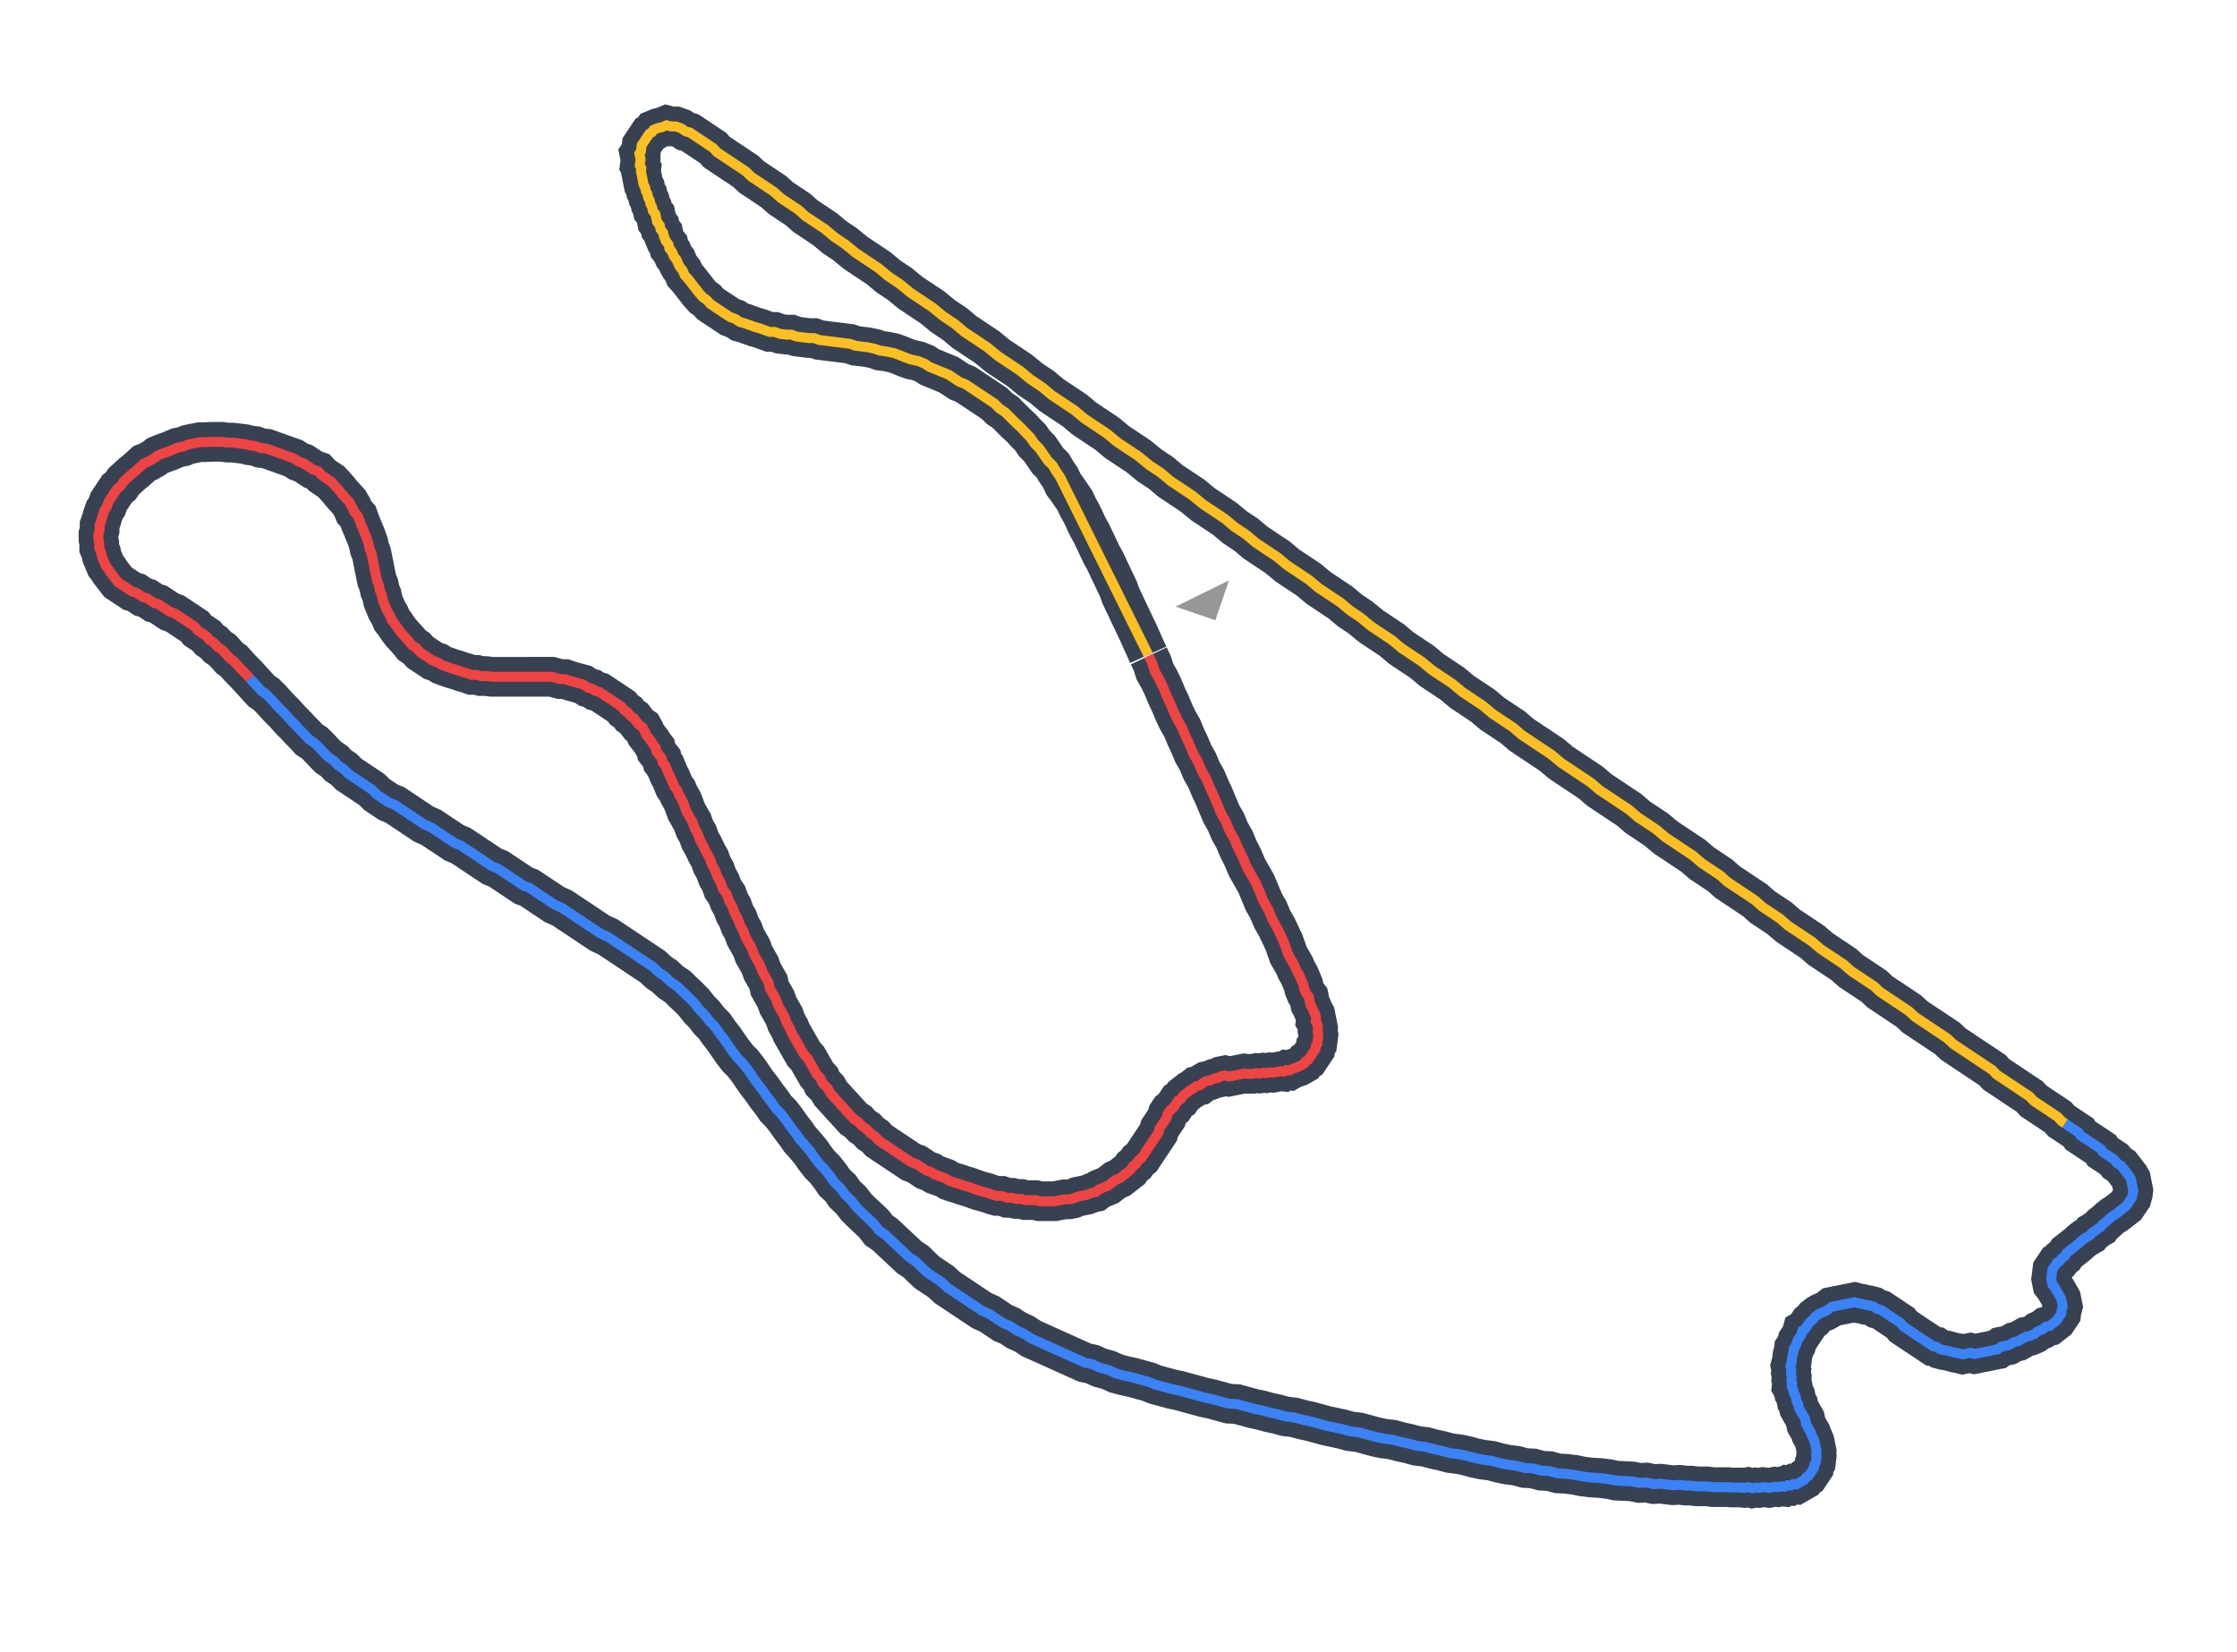 <svg width="451" height="333" viewBox="0 0 451 333" fill="none" xmlns="http://www.w3.org/2000/svg">
<path d="M231.5 132L229.438 127.424L228.742 125.955L228.046 124.487L227.349 123.018L226.653 121.549L225.957 120.081L225.493 118.767L224.796 117.298L224.1 115.829L223.404 114.361L222.708 112.892L222.089 111.81L221.393 110.341L220.696 108.873L220 107.404L219.381 106.322L218.685 104.853L217.989 103.385L217.37 102.303L216.674 100.834L215.823 99.597L214.972 98.361L214.431 97.665L213.734 96.197L212.884 94.96L212.265 93.878L211.26 92.873L210.409 91.636L209.558 90.4L208.553 89.395L207.702 88.159L206.697 87.154L205.923 86.304L204.686 85.144L203.681 84.14L202.675 83.135L201.515 82.362L200.51 81.358L194.711 77.494L193.396 76.954L191.308 75.563L189.994 75.022L188.68 74.481L187.365 73.941L186.437 73.322L185.123 72.782L183.654 72.473L182.572 72.087L181.257 71.546L180.175 71.16L178.706 70.851L177.469 70.697L176.386 70.311L174.917 70.002L173.68 69.848L172.443 69.693L171.361 69.307L170.124 69.153L168.887 68.999L167.65 68.845L166.413 68.69L165.176 68.536L164.094 68.15L163.089 68.15L161.852 67.996L160.615 67.842L159.532 67.456L158.527 67.456L157.29 67.302L156.208 66.916L155.203 66.916L154.12 66.53L153.038 66.144L152.188 65.912L151.105 65.526L150.023 65.139L149.172 64.908L148.244 64.29L147.162 63.904L143.218 61.276L142.445 60.426L141.749 59.963L140.976 59.112L140.434 58.417L139.893 57.721L139.352 57.026L138.81 56.33L138.037 55.48L137.65 54.552L137.109 53.857L136.799 53.316L136.412 52.388L135.871 51.693L135.484 50.765L134.943 50.069L134.788 49.296L134.246 48.601L133.86 47.673L133.705 46.9L133.163 46.205L133.009 45.432L132.467 44.736L132.312 43.963L132.157 43.19L131.616 42.494L131.461 41.721L131.152 41.18L130.997 40.407L130.687 39.866L130.533 39.093L130.223 38.552L130.068 37.779L129.759 37.238L129.604 36.465L129.449 35.692L129.372 35.305L129.217 34.532L129.294 33.914L128.985 33.373L129.062 32.754L129.139 32.136L128.984 31.363L128.907 30.976L129.216 30.512L129.293 29.894L129.37 29.275L130.915 26.956L131.456 26.646L131.765 26.182L132.693 25.796L133.466 25.641L134.394 25.254L135.244 25.485L136.249 25.485L137.331 25.871L138.259 26.489L139.11 26.721L143.749 29.812L144.523 30.662L150.322 34.526L151.559 35.685L155.967 38.621L157.436 39.935L160.916 42.253L162.385 43.567L166.328 46.194L168.262 47.817L170.349 49.208L172.515 50.985L177.154 54.076L179.087 55.699L181.407 57.244L183.572 59.021L187.98 61.958L190.145 63.735L192.465 65.28L194.398 66.903L199.037 69.994L201.203 71.771L205.61 74.708L207.775 76.485L210.095 78.03L212.028 79.653L216.668 82.744L218.601 84.367L223.241 87.458L225.174 89.081L229.581 92.017L231.746 93.794L234.066 95.34L235.999 96.962L240.407 99.899L242.572 101.676L246.98 104.612L248.913 106.235L251.233 107.781L253.166 109.403L257.573 112.34L259.507 113.963L263.914 116.899L265.847 118.522L270.255 121.458L272.188 123.081L274.276 124.472L276.441 126.249L280.617 129.031L282.55 130.654L286.725 133.435L288.658 135.058L292.834 137.84L294.767 139.463L298.943 142.244L300.876 143.867L305.052 146.649L306.753 148.117L312.784 152.135L314.717 153.758L320.749 157.776L322.45 159.245L328.481 163.263L330.182 164.731L333.894 167.203L335.827 168.826L341.395 172.535L343.096 174.004L346.808 176.476L348.277 177.79L353.844 181.499L355.313 182.813L358.793 185.131L360.494 186.599L365.366 189.844L367.067 191.313L371.706 194.404L373.176 195.717L377.815 198.808L379.053 199.967L384.852 203.831L386.089 204.99L392.584 209.317L393.822 210.476L401.709 215.731L402.482 216.581L409.209 221.063L409.983 221.913L414.854 225.158L415.628 226.008L419.107 228.326L419.417 228.867L423.592 231.649L423.902 232.19L426.221 233.736L426.763 234.431L427.691 235.049L428.232 235.745L428.773 236.441L429.315 237.136L429.624 237.677L429.779 238.45L429.934 239.223L430.089 239.996L430.012 240.615L429.78 241.465L428.698 243.089L428.003 243.63L427.307 244.172L426.611 244.713L426.07 245.023L425.375 245.564L424.525 246.337L423.829 246.879L423.52 247.343L422.979 247.652L422.283 248.193L421.742 248.503L421.433 248.967L420.892 249.276L420.351 249.586L419.655 250.127L418.805 250.9L418.11 251.442L417.414 251.983L416.719 252.524L416.255 253.22L415.559 253.762L415.25 254.226L414.709 254.535L413.782 255.927L413.705 256.545L413.628 257.164L413.551 257.782L413.706 258.555L413.783 258.942L414.324 259.638L414.634 260.179L414.943 260.72L415.253 261.261L415.562 261.802L415.717 262.575L415.872 263.348L415.64 264.198L415.563 264.817L414.636 266.209L413.94 266.75L413.245 267.291L412.471 267.446L411.776 267.988L410.848 268.375L410.153 268.916L409.225 269.303L408.452 269.458L407.911 269.767L407.37 270.076L406.829 270.386L406.056 270.541L405.515 270.85L404.974 271.16L404.201 271.314L403.428 271.469L402.732 272.011L401.959 272.165L401.186 272.32L400.413 272.475L399.64 272.63L398.867 272.785L398.094 272.94L397.244 272.708L396.471 272.863L395.697 273.018L394.847 272.786L394.229 272.709L393.378 272.478L392.528 272.246L391.909 272.169L391.059 271.937L390.363 271.473L389.744 271.396L383.713 267.378L383.172 266.683L379.228 264.056L378.378 263.824L377.682 263.36L376.831 263.129L376.213 263.052L375.362 262.82L374.744 262.743L373.893 262.511L373.12 262.666L372.347 262.821L371.574 262.976L370.801 263.131L370.028 263.285L369.255 263.44L368.559 263.982L368.018 264.291L367.091 264.678L366.55 264.987L365.854 265.529L365.545 265.993L364.85 266.534L363.922 267.926L363.381 268.235L363.15 269.086L362.377 270.246L362.145 271.096L361.682 271.792L361.605 272.411L361.373 273.261L361.296 273.879L361.219 274.498L360.987 275.348L361.142 276.121L361.065 276.74L361.22 277.513L361.143 278.131L361.297 278.904L361.22 279.523L361.53 280.064L361.685 280.837L361.994 281.378L362.149 282.151L362.226 282.538L362.536 283.079L362.691 283.852L363 284.393L363.309 284.934L363.619 285.475L363.928 286.016L364.006 286.402L364.16 287.176L364.47 287.717L364.779 288.258L365.089 288.799L365.166 289.185L365.476 289.726L365.862 290.654L366.095 291.813L366.25 292.586L366.172 293.205L366.25 293.591L366.173 294.21L366.096 294.828L365.787 295.292L365.709 295.911L364.628 297.535L364.087 297.844L363.778 298.308L363.236 298.617L362.695 298.927L362.154 299.236L361.536 299.159L360.995 299.468L360.376 299.391L359.835 299.701L359.217 299.624L358.444 299.779L357.825 299.701L357.439 299.779L356.666 299.934L356.047 299.857L355.429 299.78L354.656 299.934L354.037 299.857L353.264 300.012L352.414 299.781L351.641 299.935L351.022 299.858L350.017 299.859L349.012 299.859L348.394 299.782L347.389 299.782L346.384 299.782L345.379 299.783L344.142 299.629L343.137 299.629L342.132 299.629L340.895 299.475L339.89 299.475L338.653 299.321L337.261 299.399L336.024 299.245L334.787 299.09L333.396 299.168L331.927 298.859L330.535 298.937L329.066 298.628L327.443 298.552L325.819 298.475L324.35 298.166L322.495 297.935L320.872 297.858L319.016 297.627L317.547 297.318L315.692 297.087L314.068 297.01L312.367 296.547L310.744 296.47L309.043 296.007L307.419 295.93L305.718 295.466L303.863 295.235L302.394 294.926L300.693 294.463L298.838 294.232L297.369 293.923L295.668 293.46L294.199 293.151L292.343 292.92L290.642 292.456L289.173 292.148L287.473 291.684L285.617 291.453L283.916 290.99L282.447 290.681L280.746 290.218L278.891 289.986L277.422 289.678L275.721 289.214L274.02 288.751L272.165 288.52L270.464 288.056L268.995 287.748L267.526 287.439L265.825 286.976L264.124 286.512L262.655 286.203L260.954 285.74L259.098 285.509L257.398 285.046L255.929 284.737L254.228 284.274L252.759 283.965L251.058 283.501L249.357 283.038L247.733 282.961L246.032 282.498L244.332 282.035L242.863 281.726L241.162 281.263L239.461 280.799L237.76 280.336L236.291 280.027L234.59 279.564L232.889 279.101L231.575 278.56L229.874 278.097L228.173 277.634L226.704 277.325L225.003 276.861L223.457 276.166L221.756 275.703L220.209 275.008L218.74 274.699L217.194 274.004L215.647 273.308L214.101 272.613L212.555 271.918L211.008 271.223L209.462 270.527L207.916 269.832L206.524 268.905L204.977 268.21L203.585 267.282L202.271 266.742L199.487 264.887L197.941 264.192L190.982 259.556L189.744 258.396L186.961 256.542L185.723 255.383L184.718 254.378L183.326 253.451L182.089 252.292L180.852 251.132L179.614 249.973L178.377 248.814L177.217 248.041L176.134 246.65L174.897 245.491L173.66 244.332L172.655 243.327L171.572 241.936L170.334 240.776L169.484 239.54L168.246 238.381L167.396 237.144L166.313 235.753L165.307 234.748L164.225 233.357L163.374 232.12L162.059 230.575L161.286 229.724L160.435 228.488L159.352 227.097L158.502 225.86L157.419 224.469L156.413 223.464L155.563 222.227L154.48 220.836L153.629 219.6L152.546 218.208L151.696 216.972L150.845 215.735L149.762 214.344L148.757 213.339L147.674 211.948L146.823 210.711L145.972 209.475L144.89 208.084L144.039 206.847L143.033 205.842L141.951 204.451L140.945 203.446L139.863 202.055L138.857 201.05L137.62 199.891L136.615 198.887L135.223 197.959L133.985 196.8L132.826 196.027L131.588 194.868L122.541 188.841L120.995 188.146L113.34 183.046L111.793 182.351L106.69 178.951L105.608 178.565L100.504 175.165L99.19 174.624L92.926 170.451L91.612 169.911L86.972 166.82L85.426 166.125L79.627 162.261L78.312 161.72L75.993 160.175L74.987 159.17L70.348 156.08L69.343 155.075L68.183 154.302L67.409 153.452L66.249 152.679L65.244 151.675L64.471 150.824L63.465 149.82L62.306 149.047L61.532 148.197L60.527 147.192L59.754 146.342L58.748 145.338L57.975 144.487L57.201 143.637L56.196 142.633L55.423 141.782L54.649 140.932L53.644 139.928L52.716 139.309L51.943 138.459L51.169 137.609L50.396 136.759L49.623 135.909L48.617 134.904L47.844 134.054L47.071 133.204L46.375 132.74L45.601 131.89L44.828 131.04L43.9 130.422L43.127 129.572L42.199 128.954L41.657 128.258L39.802 127.022L39.26 126.326L35.317 123.699L34.234 123.313L31.915 121.767L31.064 121.536L29.672 120.608L28.822 120.377L27.43 119.45L26.58 119.218L23.796 117.363L23.255 116.668L22.713 115.972L22.172 115.277L21.862 114.736L21.321 114.04L20.934 113.112L20.547 112.185L20.392 111.412L20.006 110.484L20.005 109.479L19.85 108.706L19.85 107.701L20.082 106.851L20.081 105.846L20.468 104.763L20.699 103.913L21.085 102.83L21.549 102.134L21.935 101.052L23.635 98.5L24.331 97.959L24.949 97.031L25.799 96.258L26.649 95.484L27.345 94.943L28.195 94.17L29.045 93.396L29.973 93.009L31.055 92.391L31.75 91.849L32.678 91.462L33.992 90.998L34.919 90.611L35.847 90.224L37.007 89.992L37.934 89.605L39.094 89.373L40.253 89.141L41.258 89.14L42.65 89.063L43.655 89.062L44.66 89.062L45.897 89.216L46.902 89.216L48.139 89.37L49.376 89.524L50.226 89.756L51.463 89.91L52.546 90.296L53.783 90.451L54.865 90.837L55.947 91.223L57.03 91.609L58.112 91.995L59.195 92.381L60.123 93L61.205 93.386L63.061 94.622L64.143 95.008L64.917 95.858L66.772 97.095L67.546 97.945L68.319 98.795L68.861 99.491L69.634 100.341L70.407 101.191L71.026 102.273L71.413 103.201L72.186 104.051L72.651 105.365L73.037 106.292L73.424 107.22L73.811 108.148L74.275 109.462L74.508 110.621L74.894 111.549L75.127 112.708L75.359 113.868L75.514 114.641L75.746 115.8L75.979 116.96L76.365 117.887L76.598 119.047L76.985 119.975L77.217 121.134L77.604 122.062L77.99 122.989L78.609 124.071L78.996 124.999L79.538 125.695L80.388 126.931L80.93 127.627L81.703 128.477L82.477 129.327L83.018 130.023L83.946 130.641L84.719 131.491L87.271 133.191L88.353 133.577L89.049 134.041L90.132 134.427L91.214 134.813L92.064 135.045L93.147 135.431L93.997 135.663L95.08 136.049L96.085 136.048L96.935 136.28L97.94 136.28L99.177 136.434L100.182 136.434L101.187 136.433L102.192 136.433L103.197 136.433L104.202 136.432L105.207 136.432L106.212 136.432L107.217 136.431L108.222 136.431L109.227 136.431L110.232 136.43L111.237 136.43L112.088 136.662L112.938 136.893L113.943 136.893L115.026 137.279L115.876 137.511L116.727 137.742L117.577 137.974L118.505 138.592L119.355 138.824L120.051 139.288L120.902 139.519L125.309 142.455L125.851 143.151L126.547 143.615L127.088 144.31L127.784 144.774L128.325 145.469L128.867 146.165L129.563 146.629L129.872 147.17L130.259 148.097L130.8 148.793L131.342 149.489L131.651 150.03L132.192 150.725L132.347 151.498L132.889 152.194L133.43 152.889L133.585 153.662L134.126 154.358L134.513 155.286L134.9 156.213L135.209 156.754L135.596 157.682L135.983 158.609L136.524 159.305L136.911 160.233L137.53 161.315L137.917 162.242L138.381 163.556L139 164.638L139.619 165.72L140.083 167.035L140.702 168.117L141.166 169.431L141.785 170.513L142.481 171.981L143.1 173.064L143.564 174.378L144.183 175.46L144.647 176.774L145.266 177.856L145.731 179.17L146.581 180.407L147.046 181.721L147.664 182.803L148.129 184.117L148.747 185.199L149.212 186.513L149.831 187.595L150.295 188.909L150.914 189.991L151.532 191.074L151.997 192.388L152.616 193.47L153.234 194.552L153.699 195.866L154.317 196.948L154.936 198.03L155.169 199.19L155.787 200.272L156.406 201.354L156.871 202.668L157.489 203.75L158.108 204.832L158.572 206.146L159.191 207.228L159.578 208.156L160.197 209.238L160.816 210.32L161.435 211.402L162.053 212.484L162.827 213.335L163.445 214.417L164.064 215.499L164.683 216.581L165.456 217.431L165.843 218.359L166.849 219.363L167.467 220.445L168.241 221.296L169.014 222.146L169.788 222.996L170.561 223.846L171.334 224.696L172.108 225.546L173.035 226.164L173.809 227.015L174.737 227.633L175.51 228.483L176.438 229.101L177.211 229.951L183.707 234.278L184.789 234.664L186.645 235.901L187.727 236.287L188.423 236.751L189.506 237.137L190.588 237.523L191.284 237.987L192.366 238.373L193.217 238.604L194.299 238.991L195.15 239.222L196.232 239.608L197.315 239.995L198.165 240.226L199.016 240.458L200.098 240.844L200.948 241.076L201.954 241.075L203.036 241.462L204.041 241.461L204.891 241.693L205.896 241.693L206.747 241.924L207.752 241.924L208.757 241.924L209.607 242.155L210.612 242.155L211.617 242.155L212.622 242.154L213.395 241.999L214.555 241.767L215.56 241.767L216.333 241.612L217.261 241.225L218.034 241.07L219.193 240.838L220.121 240.451L220.894 240.296L221.589 239.755L222.517 239.368L223.444 238.981L224.14 238.44L224.836 237.898L225.763 237.512L226.459 236.97L227.154 236.429L227.85 235.887L228.314 235.191L229.009 234.65L229.473 233.954L230.168 233.413L233.568 228.309L233.8 227.459L235.191 225.371L235.422 224.521L235.886 223.825L236.582 223.283L237.509 221.892L238.05 221.582L238.514 220.886L239.209 220.345L239.905 219.803L240.446 219.494L241.141 218.953L241.914 218.798L242.61 218.256L243.151 217.947L243.924 217.792L244.852 217.405L245.625 217.25L246.166 216.941L246.939 216.786L247.789 217.018L248.562 216.863L249.335 216.708L250.108 216.553L250.881 216.398L251.5 216.475L252.505 216.475L253.278 216.32L253.896 216.397L254.669 216.242L255.288 216.32L256.061 216.165L256.679 216.242L257.452 216.087L258.225 215.932L258.844 216.009L259.385 215.7L260.004 215.777L260.545 215.467L261.859 215.003L262.4 214.694L262.941 214.384L263.25 213.92L263.791 213.611L265.182 211.523L265.259 210.905L265.568 210.441L265.645 209.822L265.722 209.204L265.799 208.585L265.644 207.812L265.722 207.194L265.567 206.421L265.257 205.88L265.334 205.261L265.179 204.488L264.87 203.947L264.483 203.02L264.174 202.479L264.019 201.706L263.864 200.933L263.323 200.237L262.936 199.309L262.781 198.536L262.394 197.609L262.007 196.681L261.388 195.599L261.002 194.671L260.383 193.589L259.764 192.507L259.3 191.193L258.835 189.879L258.139 188.41L257.443 186.942L256.515 185.319L255.741 183.464L254.813 181.84L254.039 179.985L253.265 178.13L252.337 176.507L251.409 174.884L250.635 173.029L249.63 171.019L248.856 169.164L247.928 167.541L247.154 165.686L246.226 164.062L245.452 162.207L244.679 160.352L243.982 158.883L243.209 157.028L242.28 155.405L241.507 153.55L240.578 151.927L239.805 150.072L239.109 148.603L238.335 146.748L237.407 145.125L236.71 143.656L235.937 141.801L235.24 140.332L234.467 138.477L233.771 137.009L232.842 135.385L232.301 133.685L231.604 132.216" stroke="#374151" stroke-width="8"/>
<path d="M231.604 132.216L232.301 133.685L232.842 135.385L233.771 137.009L234.467 138.477L235.24 140.332L235.937 141.801L236.71 143.656L237.407 145.125L238.335 146.748L239.109 148.603L239.805 150.072L240.578 151.927L241.507 153.55L242.28 155.405L243.209 157.028L243.982 158.883L244.679 160.352L245.452 162.207L246.226 164.062L247.154 165.685L247.928 167.541L248.856 169.164L249.63 171.019L250.635 173.029L251.409 174.884L252.337 176.507L253.265 178.13L254.039 179.985L254.813 181.84L255.741 183.464L256.515 185.319L257.443 186.942L258.139 188.41L258.835 189.879L259.3 191.193L259.764 192.507L260.383 193.589L261.002 194.671L261.388 195.599L262.007 196.681L262.394 197.609L262.781 198.536L262.936 199.309L263.323 200.237L263.864 200.932L264.019 201.705L264.174 202.479L264.483 203.02L264.87 203.947L265.179 204.488L265.334 205.261L265.257 205.88L265.567 206.421L265.722 207.194L265.644 207.812L265.799 208.585L265.722 209.204L265.645 209.822L265.568 210.441L265.259 210.905L265.182 211.523L263.791 213.611L263.25 213.92L262.941 214.384L262.4 214.694L261.859 215.003L260.545 215.467L260.004 215.777L259.385 215.7L258.844 216.009L258.225 215.932L257.452 216.087L256.679 216.242L256.061 216.165L255.288 216.32L254.669 216.242L253.896 216.397L253.278 216.32L252.505 216.475L251.5 216.475L250.881 216.398L250.108 216.553L249.335 216.708L248.562 216.863L247.789 217.018L246.939 216.786L246.166 216.941L245.625 217.25L244.852 217.405L243.924 217.792L243.151 217.947L242.61 218.256L241.914 218.798L241.141 218.953L240.446 219.494L239.905 219.803L239.209 220.345L238.514 220.886L238.05 221.582L237.509 221.891L236.582 223.283L235.886 223.825L235.422 224.521L235.191 225.371L233.8 227.459L233.568 228.309L230.168 233.413L229.473 233.954L229.009 234.65L228.314 235.191L227.85 235.887L227.154 236.429L226.459 236.97L225.763 237.511L224.836 237.898L224.14 238.44L223.444 238.981L222.517 239.368L221.589 239.755L220.894 240.296L220.121 240.451L219.193 240.838L218.034 241.07L217.261 241.225L216.333 241.612L215.56 241.767L214.555 241.767L213.395 241.999L212.622 242.154L211.617 242.155L210.612 242.155L209.607 242.155L208.757 241.924L207.752 241.924L206.747 241.924L205.896 241.693L204.891 241.693L204.041 241.461L203.036 241.462L201.953 241.075L200.948 241.076L200.098 240.844L199.016 240.458L198.165 240.226L197.315 239.995L196.232 239.608L195.15 239.222L194.299 238.991L193.217 238.604L192.366 238.373L191.284 237.987L190.588 237.523L189.506 237.137L188.423 236.751L187.727 236.287L186.645 235.901L184.789 234.664L183.707 234.278L177.211 229.951L176.438 229.101L175.51 228.483L174.737 227.633L173.809 227.015L173.035 226.164L172.108 225.546L171.334 224.696L170.561 223.846L169.788 222.996L169.014 222.146L168.241 221.296L167.467 220.445L166.849 219.363L165.843 218.359L165.456 217.431L164.683 216.581L164.064 215.499L163.445 214.417L162.827 213.335L162.053 212.484L161.435 211.402L160.816 210.32L160.197 209.238L159.578 208.156L159.191 207.228L158.572 206.146L158.108 204.832L157.489 203.75L156.87 202.668L156.406 201.354L155.787 200.272L155.169 199.19L154.936 198.03L154.317 196.948L153.699 195.866L153.234 194.552L152.616 193.47L151.997 192.388L151.532 191.074L150.914 189.991L150.295 188.909L149.831 187.595L149.212 186.513L148.747 185.199L148.129 184.117L147.664 182.803L147.046 181.721L146.581 180.407L145.731 179.17L145.266 177.856L144.647 176.774L144.183 175.46L143.564 174.378L143.1 173.064L142.481 171.981L141.785 170.513L141.166 169.431L140.702 168.117L140.083 167.035L139.619 165.72L139 164.638L138.381 163.556L137.917 162.242L137.53 161.315L136.911 160.232L136.524 159.305L135.983 158.609L135.596 157.682L135.209 156.754L134.9 156.213L134.513 155.286L134.126 154.358L133.585 153.662L133.43 152.889L132.889 152.194L132.347 151.498L132.192 150.725L131.651 150.03L131.342 149.489L130.8 148.793L130.259 148.097L129.872 147.17L129.563 146.629L128.867 146.165L128.325 145.469L127.784 144.774L127.088 144.31L126.547 143.615L125.851 143.151L125.309 142.455L120.902 139.519L120.051 139.288L119.355 138.824L118.505 138.592L117.577 137.974L116.727 137.742L115.876 137.511L115.026 137.279L113.943 136.893L112.938 136.893L112.088 136.662L111.237 136.43L110.232 136.43L109.227 136.431L108.222 136.431L107.217 136.431L106.212 136.432L105.207 136.432L104.202 136.432L103.197 136.433L102.192 136.433L101.187 136.433L100.182 136.434L99.177 136.434L97.94 136.28L96.935 136.28L96.085 136.048L95.08 136.049L93.997 135.663L93.147 135.431L92.064 135.045L91.214 134.813L90.132 134.427L89.049 134.041L88.353 133.577L87.271 133.191L84.719 131.491L83.946 130.641L83.018 130.023L82.477 129.327L81.703 128.477L80.93 127.627L80.388 126.931L79.538 125.695L78.996 124.999L78.609 124.071L77.99 122.989L77.604 122.062L77.217 121.134L76.985 119.975L76.598 119.047L76.365 117.887L75.979 116.96L75.746 115.8L75.514 114.641L75.359 113.868L75.127 112.708L74.894 111.549L74.508 110.621L74.275 109.462L73.811 108.147L73.424 107.22L73.037 106.292L72.651 105.365L72.186 104.051L71.413 103.201L71.026 102.273L70.407 101.191L69.634 100.341L68.861 99.491L68.319 98.795L67.546 97.945L66.772 97.095L64.917 95.858L64.143 95.008L63.061 94.622L61.205 93.386L60.123 93L59.195 92.381L58.112 91.995L57.03 91.609L55.947 91.223L54.865 90.837L53.783 90.451L52.546 90.296L51.463 89.91L50.226 89.756L49.376 89.524L48.139 89.37L46.902 89.216L45.897 89.216L44.66 89.062L43.655 89.062L42.65 89.063L41.258 89.14L40.253 89.141L39.094 89.373L37.934 89.605L37.007 89.992L35.847 90.224L34.919 90.611L33.992 90.998L32.678 91.462L31.75 91.849L31.055 92.391L29.973 93.009L29.045 93.396L28.195 94.17L27.345 94.943L26.649 95.484L25.799 96.258L24.949 97.031L24.331 97.959L23.635 98.5L21.935 101.052L21.549 102.134L21.085 102.83L20.699 103.913L20.468 104.763L20.081 105.846L20.082 106.851L19.85 107.701L19.85 108.706L20.005 109.479L20.006 110.484L20.392 111.412L20.547 112.185L20.934 113.112L21.321 114.04L21.862 114.736L22.172 115.277L22.713 115.972L23.255 116.668L23.796 117.363L26.58 119.218L27.43 119.45L28.822 120.377L29.672 120.608L31.064 121.536L31.915 121.767L34.234 123.313L35.317 123.699L39.26 126.326L39.802 127.022L41.657 128.258L42.199 128.954L43.127 129.572L43.9 130.422L44.828 131.04L45.601 131.89L46.375 132.74L47.071 133.204L47.844 134.054L48.617 134.904L49.623 135.909L50.396 136.759" stroke="#EF4444" stroke-width="2"/>
<path d="M50.396 136.759L51.169 137.609L51.943 138.459L52.716 139.309L53.644 139.928L54.649 140.932L55.423 141.782L56.196 142.633L57.201 143.637L57.975 144.487L58.748 145.338L59.753 146.342L60.527 147.192L61.532 148.197L62.306 149.047L63.465 149.82L64.471 150.825L65.244 151.675L66.249 152.679L67.409 153.452L68.183 154.302L69.343 155.075L70.348 156.08L74.987 159.17L75.993 160.175L78.312 161.72L79.627 162.261L85.426 166.125L86.972 166.82L91.612 169.911L92.926 170.451L99.19 174.624L100.504 175.165L105.608 178.565L106.69 178.951L111.793 182.351L113.34 183.046L120.995 188.146L122.541 188.841L131.588 194.868L132.826 196.027L133.985 196.8L135.223 197.959L136.615 198.887L137.62 199.891L138.857 201.05L139.863 202.055L140.945 203.446L141.951 204.451L143.033 205.842L144.039 206.847L144.89 208.084L145.972 209.475L146.823 210.711L147.674 211.948L148.757 213.339L149.762 214.344L150.845 215.735L151.695 216.972L152.546 218.208L153.629 219.6L154.48 220.836L155.563 222.227L156.413 223.464L157.419 224.469L158.501 225.86L159.352 227.097L160.435 228.488L161.286 229.724L162.059 230.575L163.374 232.12L164.225 233.357L165.307 234.748L166.313 235.753L167.396 237.144L168.246 238.381L169.484 239.54L170.334 240.776L171.572 241.936L172.655 243.327L173.66 244.332L174.897 245.491L176.134 246.65L177.217 248.041L178.377 248.814L179.614 249.973L180.852 251.132L182.089 252.292L183.326 253.451L184.718 254.378L185.723 255.383L186.961 256.542L189.744 258.396L190.982 259.556L197.941 264.192L199.487 264.887L202.271 266.742L203.585 267.282L204.977 268.21L206.524 268.905L207.916 269.832L209.462 270.527L211.008 271.223L212.555 271.918L214.101 272.613L215.647 273.308L217.194 274.004L218.74 274.699L220.209 275.008L221.756 275.703L223.456 276.166L225.003 276.861L226.704 277.325L228.173 277.634L229.874 278.097L231.575 278.56L232.889 279.101L234.59 279.564L236.291 280.027L237.76 280.336L239.461 280.799L241.162 281.263L242.863 281.726L244.332 282.035L246.032 282.498L247.733 282.961L249.357 283.038L251.058 283.501L252.759 283.965L254.228 284.274L255.929 284.737L257.398 285.046L259.098 285.509L260.954 285.74L262.655 286.203L264.124 286.512L265.825 286.976L267.526 287.439L268.995 287.748L270.464 288.056L272.164 288.52L274.02 288.751L275.721 289.214L277.422 289.678L278.891 289.986L280.746 290.218L282.447 290.681L283.916 290.99L285.617 291.453L287.472 291.684L289.173 292.148L290.642 292.456L292.343 292.92L294.199 293.151L295.668 293.46L297.369 293.923L298.838 294.232L300.693 294.463L302.394 294.926L303.863 295.235L305.718 295.466L307.419 295.93L309.043 296.007L310.744 296.47L312.367 296.547L314.068 297.01L315.692 297.087L317.547 297.318L319.016 297.627L320.871 297.858L322.495 297.935L324.35 298.166L325.819 298.475L327.443 298.552L329.066 298.628L330.535 298.937L331.927 298.859L333.396 299.168L334.787 299.09L336.024 299.245L337.261 299.399L338.653 299.321L339.89 299.475L340.895 299.475L342.132 299.629L343.137 299.629L344.142 299.629L345.379 299.783L346.384 299.782L347.389 299.782L348.394 299.782L349.012 299.859L350.017 299.859L351.022 299.858L351.641 299.935L352.414 299.78L353.264 300.012L354.037 299.857L354.656 299.934L355.429 299.78L356.047 299.857L356.666 299.934L357.439 299.779L357.825 299.701L358.444 299.779L359.217 299.624L359.835 299.701L360.376 299.391L360.995 299.468L361.536 299.159L362.154 299.236L362.695 298.927L363.236 298.617L363.777 298.308L364.087 297.844L364.628 297.535L365.709 295.911L365.787 295.292L366.096 294.828L366.173 294.21L366.25 293.591L366.172 293.205L366.249 292.586L366.095 291.813L365.862 290.654L365.475 289.726L365.166 289.185L365.089 288.799L364.779 288.258L364.47 287.717L364.16 287.175L364.006 286.402L363.928 286.016L363.619 285.475L363.309 284.934L363 284.393L362.69 283.852L362.536 283.079L362.226 282.538L362.149 282.151L361.994 281.378L361.685 280.837L361.53 280.064L361.22 279.523L361.297 278.904L361.142 278.131L361.22 277.513L361.065 276.74L361.142 276.121L360.987 275.348L361.219 274.498L361.296 273.879L361.373 273.261L361.604 272.411L361.682 271.792L362.145 271.096L362.377 270.246L363.15 269.086L363.381 268.235L363.922 267.926L364.849 266.534L365.545 265.993L365.854 265.529L366.55 264.987L367.091 264.678L368.018 264.291L368.559 263.982L369.255 263.44L370.028 263.285L370.801 263.131L371.574 262.976L372.347 262.821L373.12 262.666L373.893 262.511L374.744 262.743L375.362 262.82L376.213 263.052L376.831 263.129L377.682 263.36L378.377 263.824L379.228 264.056L383.172 266.683L383.713 267.378L389.744 271.396L390.363 271.473L391.059 271.937L391.909 272.169L392.528 272.246L393.378 272.477L394.228 272.709L394.847 272.786L395.697 273.018L396.47 272.863L397.243 272.708L398.094 272.94L398.867 272.785L399.64 272.63L400.413 272.475L401.186 272.32L401.959 272.165L402.732 272.011L403.428 271.469L404.201 271.314L404.974 271.159L405.515 270.85L406.056 270.541L406.829 270.386L407.37 270.076L407.911 269.767L408.452 269.458L409.225 269.303L410.153 268.916L410.848 268.374L411.776 267.988L412.471 267.446L413.244 267.291L413.94 266.75L414.636 266.209L415.563 264.817L415.64 264.198L415.872 263.348L415.717 262.575L415.562 261.802L415.253 261.261L414.943 260.72L414.634 260.179L414.324 259.638L413.783 258.942L413.705 258.555L413.551 257.782L413.628 257.164L413.705 256.545L413.782 255.927L414.709 254.535L415.25 254.226L415.559 253.762L416.255 253.22L416.719 252.524L417.414 251.983L418.11 251.442L418.805 250.9L419.655 250.127L420.351 249.586L420.892 249.276L421.433 248.967L421.742 248.503L422.283 248.193L422.979 247.652L423.52 247.343L423.829 246.879L424.525 246.337L425.375 245.564L426.07 245.023L426.611 244.713L427.307 244.172L428.003 243.63L428.698 243.089L429.78 241.465L430.012 240.615L430.089 239.996L429.934 239.223L429.779 238.45L429.624 237.677L429.315 237.136L428.773 236.44L428.232 235.745L427.691 235.049L426.763 234.431L426.221 233.736L423.902 232.19L423.592 231.649L419.417 228.867L419.107 228.326L416.324 226.472" stroke="#3B82F6" stroke-width="2"/>
<path d="M416.324 226.472L415.628 226.008L414.854 225.158L409.983 221.913L409.209 221.063L402.482 216.581L401.709 215.731L393.822 210.477L392.584 209.317L386.089 204.99L384.852 203.831L379.053 199.967L377.815 198.808L373.176 195.717L371.706 194.404L367.067 191.313L365.366 189.845L360.494 186.599L358.793 185.131L355.313 182.813L353.844 181.499L348.277 177.79L346.808 176.476L343.096 174.004L341.395 172.535L335.827 168.826L333.894 167.204L330.182 164.731L328.481 163.263L322.45 159.245L320.749 157.776L314.717 153.758L312.784 152.135L306.753 148.117L305.052 146.649L300.876 143.867L298.943 142.245L294.767 139.463L292.834 137.84L288.658 135.058L286.725 133.435L282.55 130.654L280.617 129.031L276.441 126.249L274.276 124.472L272.188 123.081L270.255 121.458L265.847 118.522L263.914 116.899L259.507 113.963L257.573 112.34L253.166 109.404L251.233 107.781L248.913 106.235L246.98 104.612L242.572 101.676L240.407 99.899L235.999 96.963L234.066 95.34L231.746 93.794L229.581 92.017L225.174 89.081L223.241 87.458L218.601 84.367L216.668 82.744L212.028 79.653L210.095 78.031L207.775 76.485L205.61 74.708L201.203 71.772L199.037 69.994L194.398 66.903L192.465 65.281L190.145 63.735L187.98 61.958L183.572 59.021L181.407 57.244L179.087 55.699L177.154 54.076L172.515 50.985L170.349 49.208L168.262 47.817L166.329 46.194L162.385 43.567L160.916 42.253L157.436 39.935L155.967 38.621L151.559 35.685L150.322 34.526L144.523 30.662L143.749 29.812L139.11 26.721L138.259 26.489L137.331 25.871L136.249 25.485L135.244 25.485L134.394 25.254L133.466 25.641L132.693 25.796L131.765 26.182L131.456 26.646L130.915 26.956L129.37 29.276L129.293 29.894L129.216 30.512L128.907 30.976L128.984 31.363L129.139 32.136L129.062 32.755L128.985 33.373L129.294 33.914L129.217 34.532L129.372 35.306L129.449 35.692L129.604 36.465L129.759 37.238L130.068 37.779L130.223 38.552L130.533 39.093L130.688 39.866L130.997 40.407L131.152 41.18L131.461 41.721L131.616 42.494L132.157 43.19L132.312 43.963L132.467 44.736L133.009 45.432L133.163 46.205L133.705 46.9L133.86 47.673L134.247 48.601L134.788 49.297L134.943 50.069L135.484 50.765L135.871 51.693L136.412 52.388L136.799 53.316L137.109 53.857L137.65 54.553L138.037 55.48L138.81 56.33L139.352 57.026L139.893 57.721L140.434 58.417L140.976 59.113L141.749 59.963L142.445 60.426L143.218 61.276L147.162 63.904L148.244 64.29L149.172 64.908L150.023 65.14L151.105 65.526L152.188 65.912L153.038 66.144L154.12 66.53L155.203 66.916L156.208 66.916L157.29 67.302L158.527 67.456L159.532 67.456L160.615 67.842L161.852 67.996L163.089 68.15L164.094 68.15L165.176 68.536L166.413 68.691L167.65 68.845L168.887 68.999L170.124 69.153L171.361 69.307L172.443 69.694L173.68 69.848L174.917 70.002L176.386 70.311L177.469 70.697L178.706 70.851L180.175 71.16L181.257 71.546L182.572 72.087L183.654 72.473L185.123 72.782L186.437 73.322L187.365 73.941L188.68 74.481L189.994 75.022L191.309 75.563L193.396 76.954L194.711 77.494L200.51 81.358L201.515 82.363L202.675 83.135L203.681 84.14L204.686 85.145L205.923 86.304L206.697 87.154L207.702 88.159L208.553 89.395L209.558 90.4L210.409 91.637L211.26 92.873L212.265 93.878L212.884 94.96L213.735 96.197L231.5 132" stroke="#FBBF24" stroke-width="2"/>
<path d="M247.772 117L245.03 125.03L237 122.289L247.772 117Z" fill="#979797"/>
</svg>

